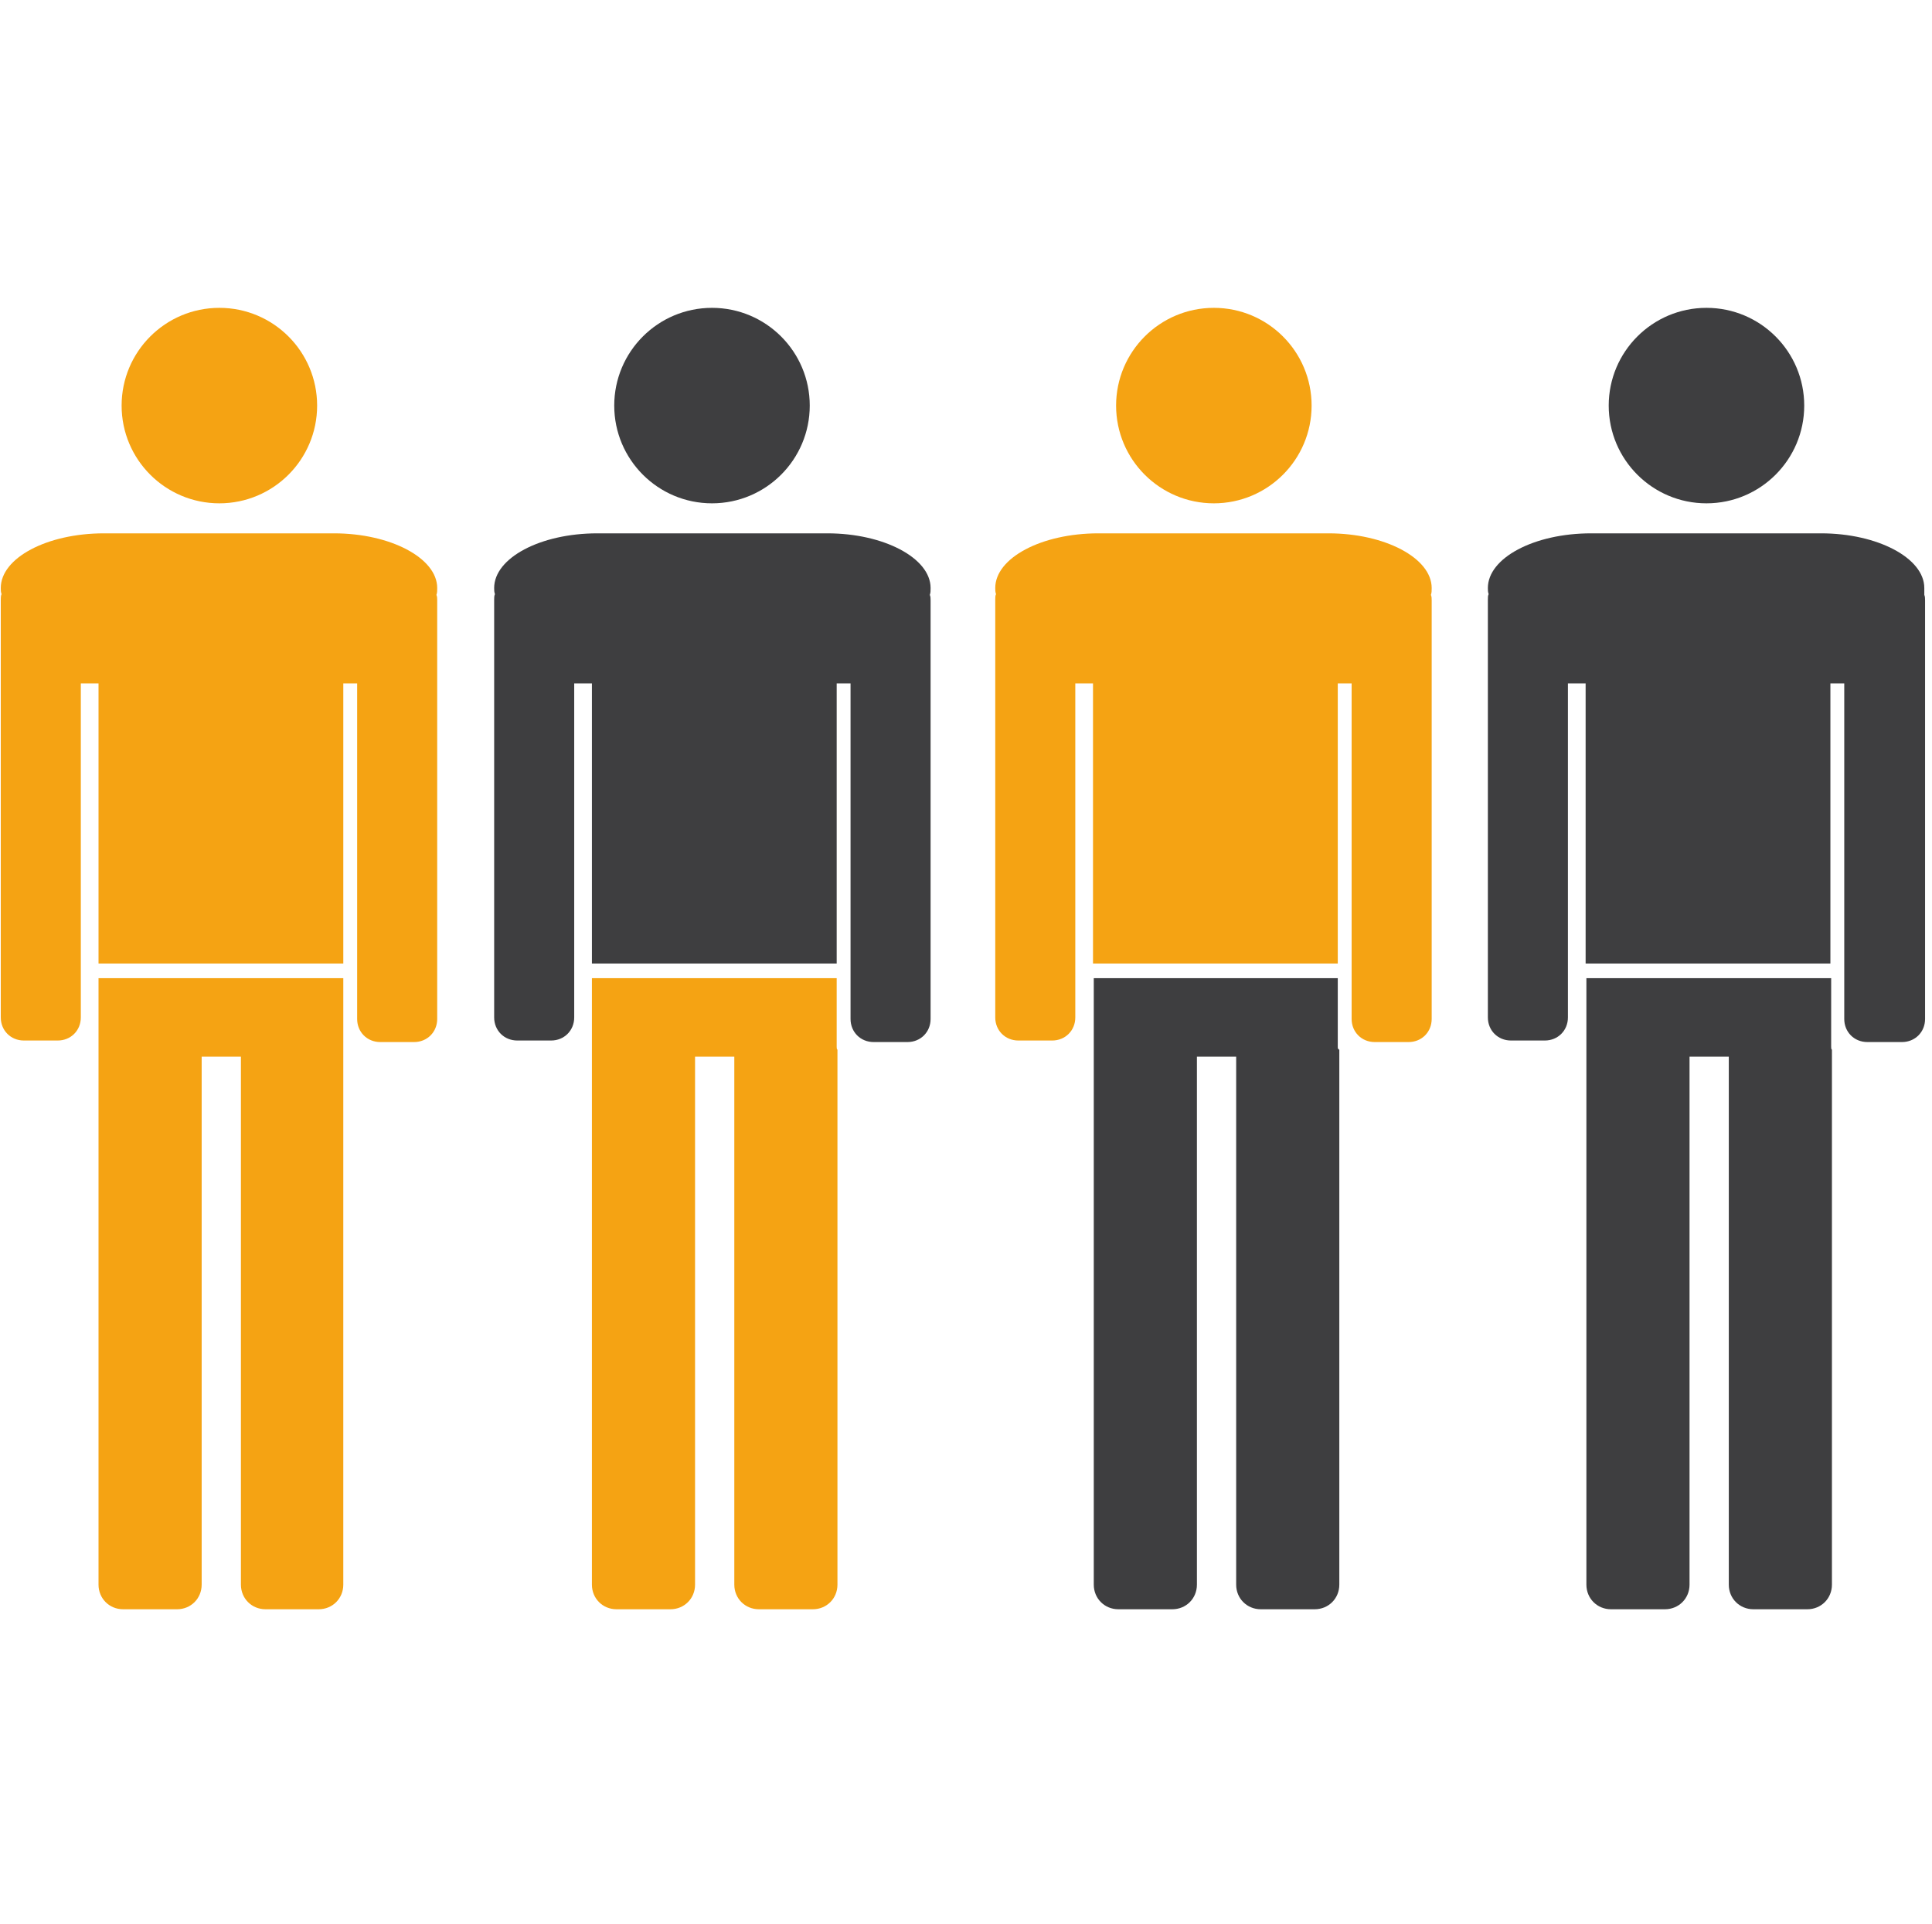 <?xml version="1.0" encoding="utf-8"?>
<!-- Generator: Adobe Illustrator 19.1.0, SVG Export Plug-In . SVG Version: 6.00 Build 0)  -->
<svg version="1.1" id="Layer_2" xmlns="http://www.w3.org/2000/svg" xmlns:xlink="http://www.w3.org/1999/xlink" x="0px" y="0px"
	 viewBox="-188.1 272.6 251 250" enable-background="new -188.1 272.6 251 250" xml:space="preserve">
<circle fill="#F5A313" cx="-159.6" cy="325.3" r="12.7"/>
<path fill="#F5A313" d="M-143.5,408.6v-8.9h-31.8v10.2l0,0v68.6c0,1.8,1.4,3.2,3.2,3.2h7c1.8,0,3.2-1.4,3.2-3.2v-68.6h5.1v68.6
	c0,1.8,1.4,3.2,3.2,3.2h6.9c1.8,0,3.2-1.4,3.2-3.2V409C-143.5,408.9-143.5,408.8-143.5,408.6z"/>
<path fill="#F5A313" d="M-131.3,349c0-3.9-6.1-7.1-13.4-7.1h-29.9c-7.4,0-13.4,3.2-13.4,7.1c0,0.3,0,0.5,0.1,0.8
	c-0.1,0.2-0.1,0.5-0.1,0.7v54.3c0,1.7,1.3,3,3,3h4.4c1.7,0,3-1.3,3-3v-43.4h2.3v36.4h31.8v-36.4h1.8V405c0,1.7,1.3,3,3,3h4.4
	c1.7,0,3-1.3,3-3v-54.4c0-0.2,0-0.5-0.1-0.7C-131.3,349.6-131.3,349.4-131.3,349z"/>
<circle fill="#F5A313" cx="-30.4" cy="325.3" r="12.7"/>
<path fill="#3E3E40" d="M-14.3,408.6v-8.9H-46v10.2l0,0v68.6c0,1.8,1.4,3.2,3.2,3.2h7c1.8,0,3.2-1.4,3.2-3.2v-68.6h5.1v68.6
	c0,1.8,1.4,3.2,3.2,3.2h7c1.8,0,3.2-1.4,3.2-3.2V409C-14.3,408.9-14.3,408.8-14.3,408.6z"/>
<path fill="#F5A313" d="M-2.1,349c0-3.9-6.1-7.1-13.4-7.1h-29.9c-7.4,0-13.4,3.2-13.4,7.1c0,0.3,0,0.5,0.1,0.8
	c-0.1,0.2-0.1,0.4-0.1,0.7v54.3c0,1.7,1.3,3,3,3h4.4c1.7,0,3-1.3,3-3v-43.4h2.3v36.4h31.8v-36.4h1.8V405c0,1.7,1.3,3,3,3h4.4
	c1.7,0,3-1.3,3-3v-54.4c0-0.2,0-0.5-0.1-0.7C-2.1,349.6-2.1,349.4-2.1,349z"/>
<circle fill="#3E3E40" cx="33.6" cy="325.3" r="12.7"/>
<path fill="#3E3E40" d="M49.8,408.6v-8.9H18v10.2l0,0v68.6c0,1.8,1.4,3.2,3.2,3.2h7c1.8,0,3.2-1.4,3.2-3.2v-68.6h5.1v68.6
	c0,1.8,1.4,3.2,3.2,3.2h7c1.8,0,3.2-1.4,3.2-3.2V409C49.8,408.9,49.8,408.8,49.8,408.6z"/>
<path fill="#3E3E40" d="M61.9,349c0-3.9-6.1-7.1-13.4-7.1H18.6c-7.4,0-13.4,3.2-13.4,7.1c0,0.3,0,0.5,0.1,0.8
	c-0.1,0.2-0.1,0.4-0.1,0.7v54.3c0,1.7,1.3,3,3,3h4.4c1.7,0,3-1.3,3-3v-43.4h2.3v36.4h31.8v-36.4h1.8V405c0,1.7,1.3,3,3,3H59
	c1.7,0,3-1.3,3-3v-54.4c0-0.2,0-0.5-0.1-0.7C61.9,349.6,61.9,349.4,61.9,349z"/>
<circle fill="#3E3E40" cx="-95.6" cy="325.3" r="12.7"/>
<path fill="#F5A313" d="M-79.4,408.6v-8.9h-31.8v10.2l0,0v68.6c0,1.8,1.4,3.2,3.2,3.2h7c1.8,0,3.2-1.4,3.2-3.2v-68.6h5.1v68.6
	c0,1.8,1.4,3.2,3.2,3.2h7c1.8,0,3.2-1.4,3.2-3.2V409C-79.4,408.9-79.4,408.8-79.4,408.6z"/>
<path fill="#3E3E40" d="M-67.2,349c0-3.9-6.1-7.1-13.4-7.1h-29.9c-7.4,0-13.4,3.2-13.4,7.1c0,0.3,0,0.5,0.1,0.8
	c-0.1,0.2-0.1,0.5-0.1,0.7v54.3c0,1.7,1.3,3,3,3h4.4c1.7,0,3-1.3,3-3v-43.4h2.3v36.4h31.8v-36.4h1.8V405c0,1.7,1.3,3,3,3h4.4
	c1.7,0,3-1.3,3-3v-54.4c0-0.2,0-0.5-0.1-0.7C-67.2,349.6-67.2,349.4-67.2,349z"/>
<rect x="-187.1" y="272.6" fill="none" width="250" height="250"/>
</svg>
